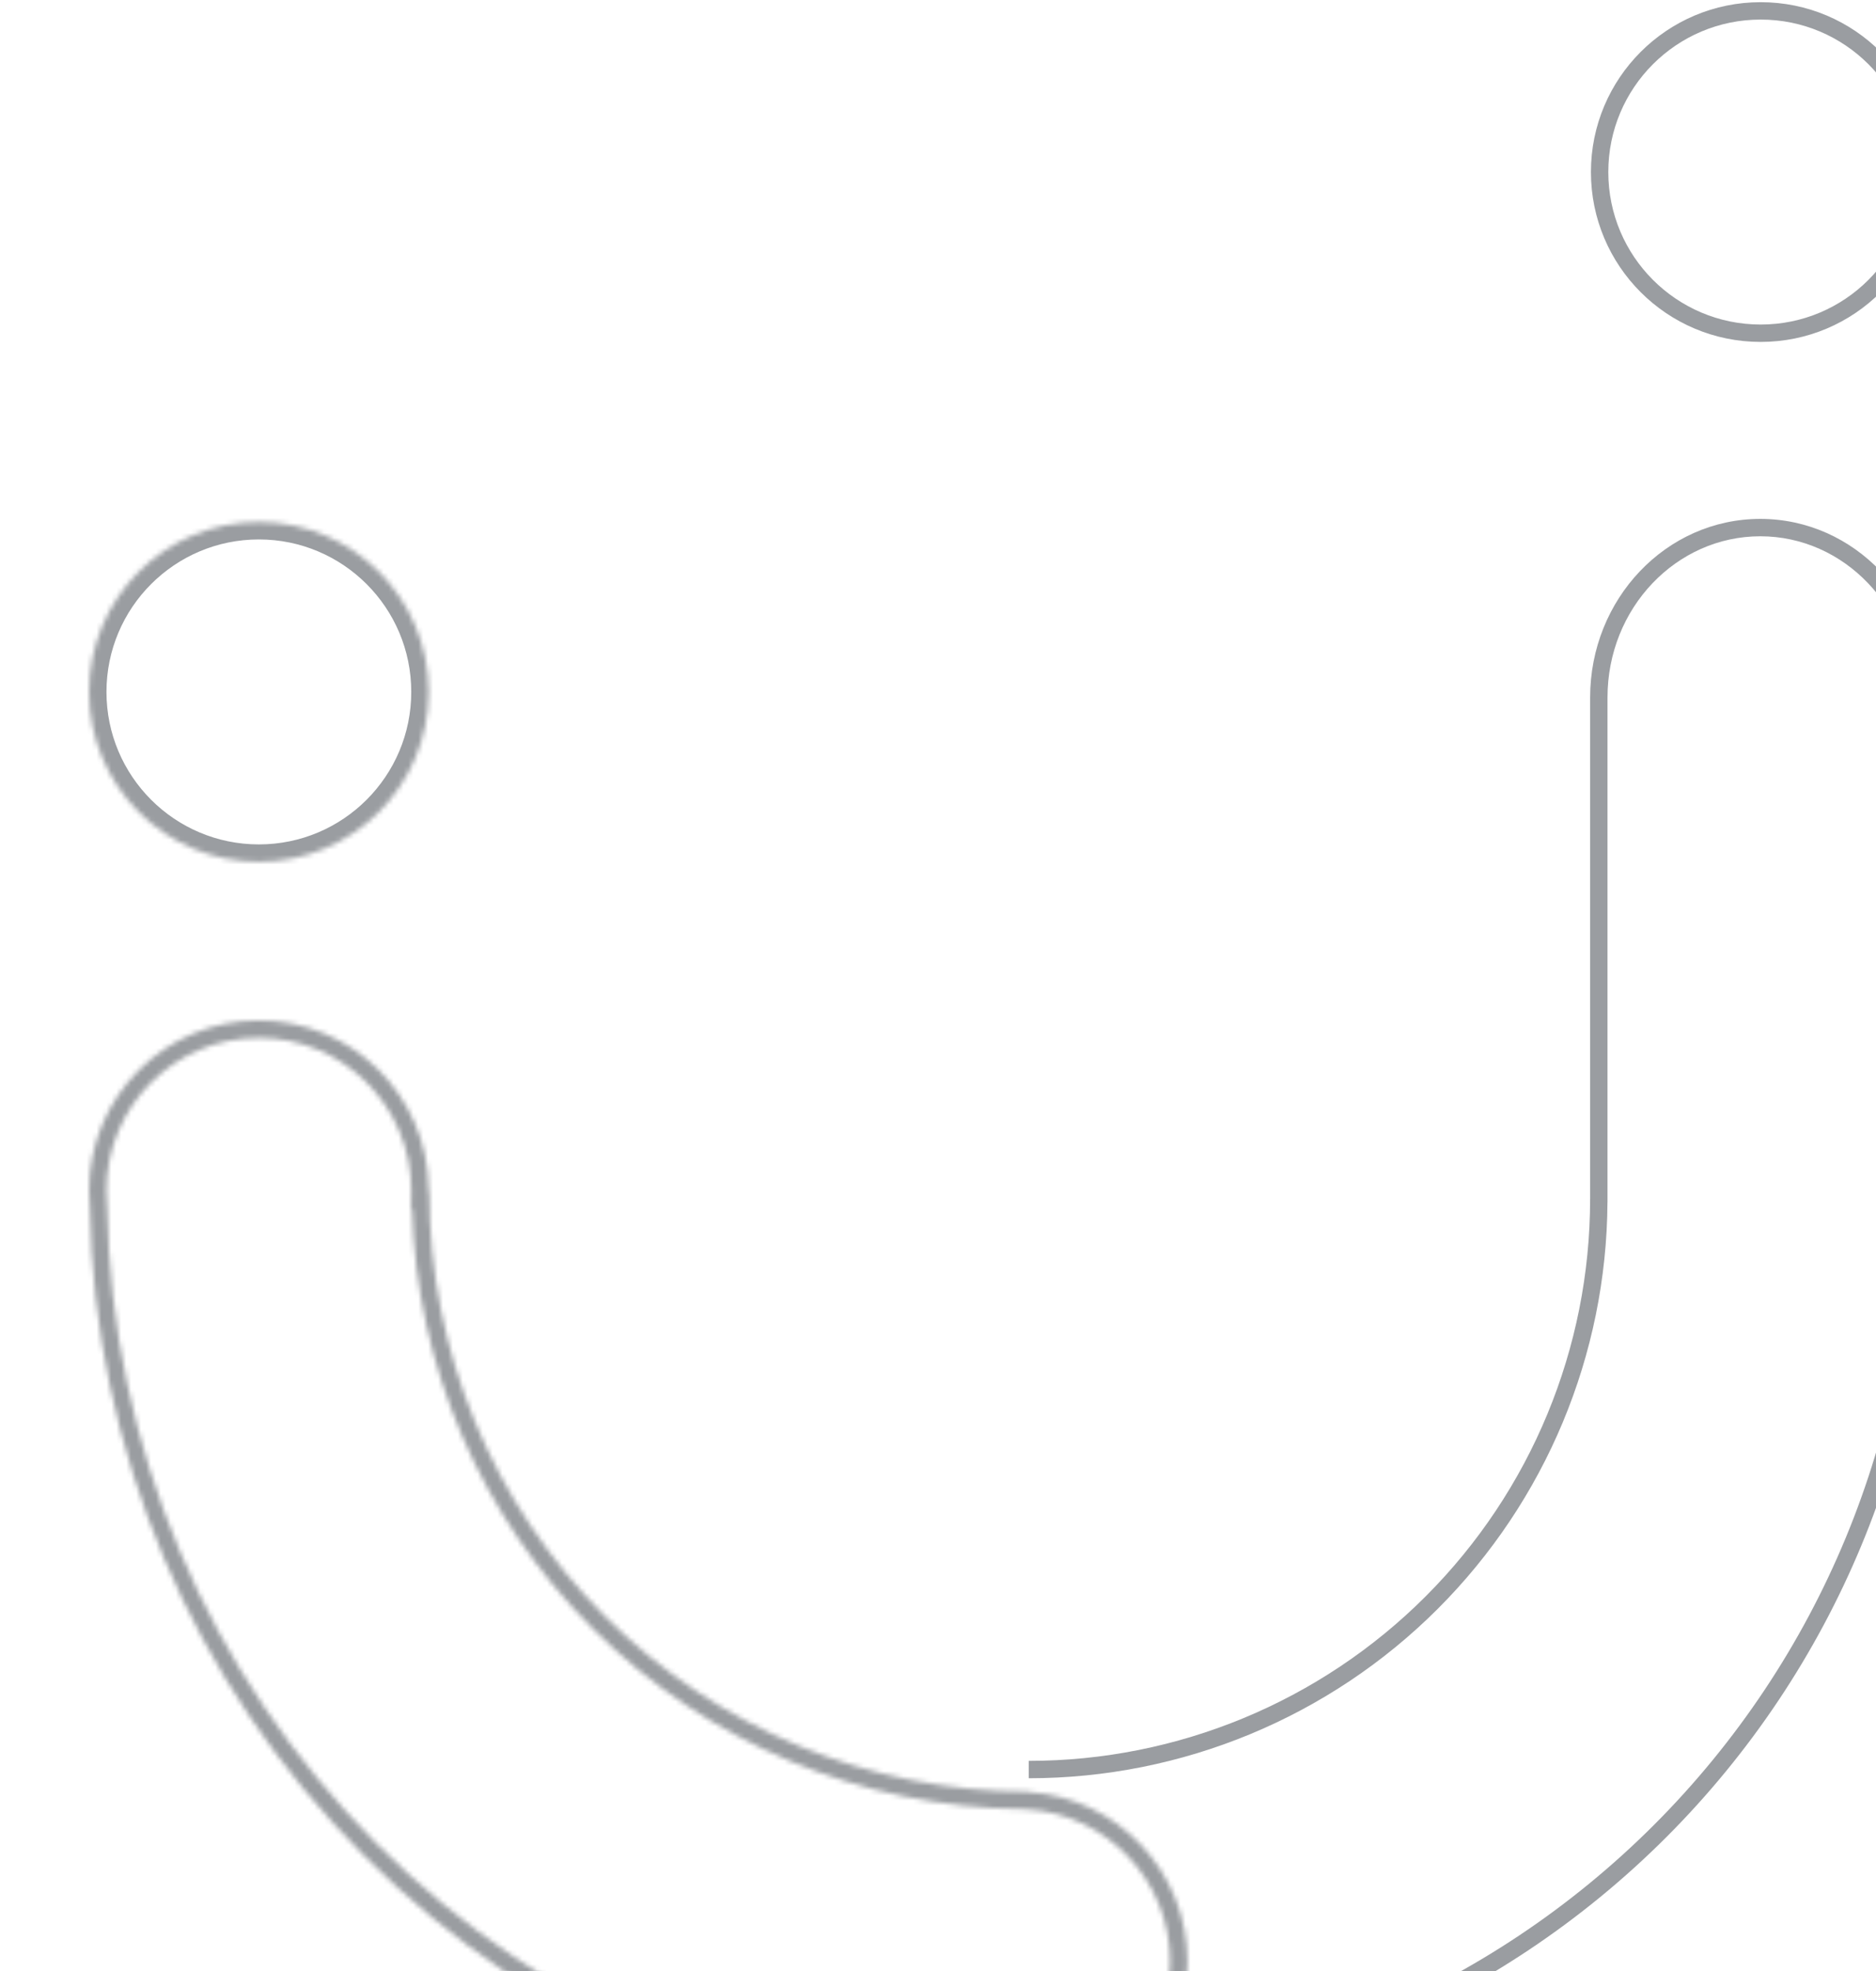 <svg width="379" height="398" viewBox="0 0 379 398" fill="none" xmlns="http://www.w3.org/2000/svg">
<path fill-rule="evenodd" clip-rule="evenodd" d="M355.624 108.275C338.658 108.275 324.757 122.761 324.757 140.817H321.247C321.247 120.99 336.556 104.766 355.624 104.766C374.691 104.766 390 120.99 390 140.817H386.491C386.491 122.761 372.589 108.275 355.624 108.275ZM324.749 242.75C324.581 273.529 312.282 303.012 290.505 324.788C268.578 346.716 238.838 359.034 207.828 359.034V355.525C237.907 355.525 266.754 343.576 288.024 322.307C309.293 301.038 321.242 272.191 321.242 242.112H321.247L321.247 140.817H324.757V242.75H324.749ZM334.161 368.444C367.666 334.939 386.489 289.495 386.489 242.112H386.491V140.817H390L390 242.75H389.998C389.829 290.834 370.655 336.913 336.642 370.926C302.479 405.089 256.143 424.282 207.828 424.282V420.773C255.212 420.773 300.655 401.95 334.161 368.444Z" fill="#9A9DA1"/>
<circle cx="355.705" cy="34.738" r="32.542" transform="rotate(-90 355.705 34.738)" stroke="#9A9DA1" stroke-width="3.509"/>
<g filter="url(#filter0_d_1084_8399)">
<mask id="path-3-inside-1_1084_8399" fill="white">
<path fill-rule="evenodd" clip-rule="evenodd" d="M86.593 133.64C86.593 114.698 71.238 99.343 52.297 99.343C33.355 99.343 18 114.698 18 133.64C18 152.581 33.355 167.936 52.297 167.936C71.238 167.936 86.593 152.581 86.593 133.64ZM83.082 234.58L83.047 238.124H83.266C84.161 269.893 97.171 300.173 119.707 322.709C142.754 345.756 173.902 358.841 206.459 359.191L207.578 359.262C223.655 360.283 236.382 373.65 236.382 389.987C236.382 406.323 223.655 419.69 207.578 420.711L206.651 420.77C206.533 420.769 206.415 420.768 206.298 420.768L206.25 420.767L206.202 420.768C206 420.772 205.797 420.774 205.594 420.774C205.091 420.774 204.591 420.762 204.094 420.738L204.046 420.736L203.998 420.735C156.002 419.755 110.181 400.263 76.167 366.249C41.935 332.018 22.412 285.828 21.664 237.498L21.662 237.359L21.649 237.221C21.557 236.25 21.509 235.265 21.509 234.268C21.509 217.265 35.293 203.481 52.297 203.481C69.3 203.481 83.084 217.265 83.084 234.268C83.084 234.372 83.083 234.476 83.082 234.58ZM86.592 234.615H86.591C86.593 234.499 86.593 234.384 86.593 234.268C86.593 234.152 86.593 234.037 86.591 233.921C86.405 215.14 71.122 199.972 52.297 199.972C33.355 199.972 18 215.327 18 234.268C18 235.376 18.052 236.472 18.155 237.553C18.917 286.793 38.808 333.854 73.685 368.73C108.34 403.386 155.026 423.245 203.926 424.243C204.048 424.249 204.169 424.254 204.291 424.259C204.673 424.273 205.056 424.281 205.441 424.283C205.492 424.283 205.543 424.283 205.594 424.283L205.677 424.283L205.747 424.283C205.922 424.282 206.096 424.28 206.269 424.277C206.78 424.281 207.29 424.283 207.801 424.283V424.214C225.714 423.076 239.891 408.187 239.891 389.987C239.891 371.786 225.714 356.897 207.801 355.76V355.689C175.69 355.689 144.894 342.933 122.188 320.227C99.483 297.522 86.727 266.727 86.726 234.616V234.615H86.592Z"/>
</mask>
<path d="M18 133.64H21.509H18ZM83.047 238.124L79.538 238.09L79.503 241.634H83.047V238.124ZM83.082 234.58L79.573 234.545V234.545L83.082 234.58ZM83.266 238.124L86.774 238.026L86.678 234.615H83.266V238.124ZM119.707 322.709L117.225 325.19L119.707 322.709ZM206.459 359.191L206.681 355.689L206.589 355.683L206.497 355.682L206.459 359.191ZM207.578 359.262L207.801 355.76H207.801L207.578 359.262ZM207.578 420.711L207.356 417.209L207.356 417.209L207.578 420.711ZM206.651 420.77L206.629 424.279L206.751 424.28L206.873 424.272L206.651 420.77ZM206.298 420.768L206.269 424.277H206.269L206.298 420.768ZM206.25 420.767L206.279 417.258L206.231 417.257L206.183 417.258L206.25 420.767ZM206.202 420.768L206.135 417.259L206.134 417.259L206.202 420.768ZM204.094 420.738L203.925 424.243L203.926 424.243L204.094 420.738ZM204.046 420.736L204.215 417.23L204.166 417.228L204.117 417.227L204.046 420.736ZM203.998 420.735L203.926 424.243H203.927L203.998 420.735ZM76.167 366.249L78.648 363.767L76.167 366.249ZM21.664 237.498L25.173 237.444L21.664 237.498ZM21.662 237.359L25.171 237.305L25.169 237.166L25.156 237.027L21.662 237.359ZM21.649 237.221L18.155 237.553H18.155L21.649 237.221ZM21.509 234.268H25.019H21.509ZM86.591 234.615L83.082 234.58L83.047 238.124H86.591V234.615ZM86.591 233.921L83.082 233.956V233.956L86.591 233.921ZM18 234.268H21.509H18ZM18.155 237.553L21.664 237.499L21.662 237.359L21.649 237.221L18.155 237.553ZM73.685 368.73L76.167 366.249L73.685 368.73ZM203.926 424.243L204.094 420.738L204.046 420.736L203.998 420.735L203.926 424.243ZM204.291 424.259L204.422 420.752L204.422 420.752L204.291 424.259ZM205.441 424.283L205.426 427.792H205.427L205.441 424.283ZM205.594 424.283V427.793H205.598L205.594 424.283ZM205.677 424.283L205.681 427.793L205.689 427.793L205.677 424.283ZM205.747 424.283L205.76 427.792H205.763L205.747 424.283ZM206.269 424.277L206.298 420.767L206.25 420.767L206.201 420.768L206.269 424.277ZM207.801 424.283V427.792H211.31V424.283H207.801ZM207.801 424.214L207.578 420.711L204.291 420.92V424.214H207.801ZM207.801 355.76H204.291V359.053L207.578 359.262L207.801 355.76ZM207.801 355.689H211.31V352.18H207.801L207.801 355.689ZM122.188 320.227L124.67 317.746L122.188 320.227ZM86.726 234.616H83.217V234.616L86.726 234.616ZM86.726 234.615H90.236L90.236 231.105H86.726L86.726 234.615ZM52.297 102.852C69.3 102.852 83.084 116.636 83.084 133.64H90.103C90.103 112.76 73.176 95.834 52.297 95.834V102.852ZM21.509 133.64C21.509 116.636 35.293 102.852 52.297 102.852V95.834C31.417 95.834 14.491 112.76 14.491 133.64L21.509 133.64ZM52.297 164.427C35.293 164.427 21.509 150.643 21.509 133.64H14.491C14.491 154.519 31.417 171.446 52.297 171.446L52.297 164.427ZM83.084 133.64C83.084 150.643 69.3 164.427 52.297 164.427L52.297 171.446C73.176 171.446 90.103 154.519 90.103 133.64H83.084ZM86.556 238.159L86.591 234.615L79.573 234.545L79.538 238.09L86.556 238.159ZM83.266 234.615H83.047V241.634H83.266V234.615ZM122.188 320.227C100.288 298.327 87.644 268.9 86.774 238.026L79.758 238.223C80.678 270.887 94.055 302.02 117.225 325.19L122.188 320.227ZM206.497 355.682C174.857 355.342 144.587 342.626 122.188 320.227L117.225 325.19C140.922 348.887 172.947 362.34 206.421 362.7L206.497 355.682ZM207.801 355.76L206.681 355.689L206.237 362.694L207.356 362.765L207.801 355.76ZM239.891 389.987C239.891 371.787 225.714 356.897 207.801 355.76L207.356 362.765C221.596 363.669 232.872 375.513 232.872 389.987H239.891ZM207.801 424.214C225.714 423.076 239.891 408.187 239.891 389.987H232.872C232.872 404.46 221.596 416.305 207.356 417.209L207.801 424.214ZM206.873 424.272L207.801 424.214L207.356 417.209L206.428 417.268L206.873 424.272ZM206.269 424.277C206.39 424.278 206.509 424.279 206.629 424.279L206.673 417.261C206.557 417.26 206.441 417.259 206.326 417.258L206.269 424.277ZM206.221 424.276L206.269 424.277L206.327 417.258L206.279 417.258L206.221 424.276ZM206.268 424.277L206.316 424.276L206.183 417.258L206.135 417.259L206.268 424.277ZM205.594 424.283C205.82 424.283 206.045 424.281 206.269 424.277L206.134 417.259C205.955 417.263 205.775 417.264 205.594 417.264V424.283ZM203.926 424.243C204.479 424.27 205.035 424.283 205.594 424.283V417.264C205.147 417.264 204.703 417.254 204.262 417.233L203.926 424.243ZM203.877 424.241L203.925 424.243L204.263 417.233L204.215 417.23L203.877 424.241ZM203.927 424.243L203.975 424.244L204.117 417.227L204.069 417.226L203.927 424.243ZM73.685 368.73C108.34 403.386 155.026 423.245 203.926 424.243L204.069 417.226C156.979 416.265 112.021 397.14 78.648 363.767L73.685 368.73ZM18.155 237.553C18.917 286.793 38.808 333.854 73.685 368.73L78.648 363.767C45.062 330.181 25.907 284.862 25.173 237.444L18.155 237.553ZM18.153 237.414L18.155 237.553L25.173 237.444L25.171 237.305L18.153 237.414ZM18.155 237.553L18.168 237.691L25.156 237.027L25.143 236.889L18.155 237.553ZM18 234.268C18 235.376 18.052 236.472 18.155 237.553L25.143 236.889C25.061 236.028 25.019 235.154 25.019 234.268H18ZM52.297 199.972C33.355 199.972 18 215.327 18 234.268H25.019C25.019 219.203 37.231 206.99 52.297 206.99V199.972ZM86.593 234.268C86.593 215.327 71.238 199.972 52.297 199.972V206.99C67.362 206.99 79.574 219.203 79.574 234.268H86.593ZM86.591 234.615C86.593 234.5 86.593 234.384 86.593 234.268H79.574C79.574 234.361 79.574 234.453 79.573 234.545L86.591 234.615ZM86.591 238.124H86.592L86.592 231.105H86.591L86.591 238.124ZM83.084 234.268C83.084 234.372 83.083 234.476 83.082 234.58L90.101 234.65C90.102 234.523 90.103 234.395 90.103 234.268H83.084ZM83.082 233.956C83.083 234.06 83.084 234.164 83.084 234.268H90.103C90.103 234.141 90.102 234.014 90.101 233.887L83.082 233.956ZM52.297 203.481C69.196 203.481 82.915 217.097 83.082 233.956L90.101 233.887C89.896 213.182 73.049 196.462 52.297 196.462V203.481ZM21.509 234.268C21.509 217.265 35.293 203.481 52.297 203.481V196.462C31.417 196.462 14.491 213.389 14.491 234.268H21.509ZM21.649 237.221C21.557 236.25 21.509 235.265 21.509 234.268H14.491C14.491 235.487 14.548 236.694 14.662 237.885L21.649 237.221ZM76.167 366.249C41.935 332.018 22.412 285.828 21.664 237.499L14.646 237.607C15.422 287.759 35.681 335.69 71.204 371.212L76.167 366.249ZM203.998 420.735C156.002 419.755 110.181 400.263 76.167 366.249L71.204 371.212C106.5 406.509 154.049 426.736 203.854 427.752L203.998 420.735ZM204.422 420.752C204.313 420.748 204.203 420.743 204.094 420.738L203.758 427.749C203.892 427.755 204.026 427.761 204.16 427.766L204.422 420.752ZM205.457 420.774C205.11 420.772 204.766 420.765 204.422 420.752L204.16 427.766C204.58 427.782 205.002 427.791 205.426 427.792L205.457 420.774ZM205.594 420.774C205.549 420.774 205.503 420.774 205.456 420.774L205.427 427.792C205.482 427.793 205.538 427.793 205.594 427.793V420.774ZM205.673 420.774L205.59 420.774L205.598 427.793L205.681 427.793L205.673 420.774ZM205.735 420.774L205.665 420.774L205.689 427.793L205.76 427.792L205.735 420.774ZM206.201 420.768C206.045 420.771 205.889 420.773 205.732 420.774L205.763 427.792C205.955 427.792 206.146 427.789 206.337 427.786L206.201 420.768ZM207.801 420.774C207.299 420.774 206.798 420.772 206.298 420.767L206.241 427.786C206.761 427.79 207.28 427.792 207.801 427.792V420.774ZM204.291 424.214V424.283H211.31V424.214H204.291ZM236.382 389.987C236.382 406.323 223.655 419.69 207.578 420.711L208.023 427.716C227.773 426.462 243.4 410.051 243.4 389.987H236.382ZM207.578 359.262C223.655 360.283 236.382 373.65 236.382 389.987H243.4C243.4 369.923 227.773 353.511 208.023 352.257L207.578 359.262ZM204.291 355.689V355.76H211.31V355.689H204.291ZM119.707 322.709C143.071 346.073 174.759 359.198 207.801 359.198L207.801 352.18C176.621 352.18 146.717 339.793 124.67 317.746L119.707 322.709ZM83.217 234.616C83.217 267.657 96.343 299.345 119.707 322.709L124.67 317.746C102.622 295.698 90.236 265.796 90.236 234.616L83.217 234.616ZM83.217 234.615V234.616H90.236V234.615H83.217ZM86.592 238.124H86.726L86.726 231.105H86.592L86.592 238.124Z" fill="#9A9DA1" mask="url(#path-3-inside-1_1084_8399)"/>
</g>
<defs>
<filter id="filter0_d_1084_8399" x="0.756" y="88.161" width="256.379" height="359.428" filterUnits="userSpaceOnUse" color-interpolation-filters="sRGB">
<feFlood flood-opacity="0" result="BackgroundImageFix"/>
<feColorMatrix in="SourceAlpha" type="matrix" values="0 0 0 0 0 0 0 0 0 0 0 0 0 0 0 0 0 0 127 0" result="hardAlpha"/>
<feOffset dy="6.062"/>
<feGaussianBlur stdDeviation="8.622"/>
<feComposite in2="hardAlpha" operator="out"/>
<feColorMatrix type="matrix" values="0 0 0 0 0 0 0 0 0 0 0 0 0 0 0 0 0 0 0.25 0"/>
<feBlend mode="normal" in2="BackgroundImageFix" result="effect1_dropShadow_1084_8399"/>
<feBlend mode="normal" in="SourceGraphic" in2="effect1_dropShadow_1084_8399" result="shape"/>
</filter>
</defs>
</svg>
